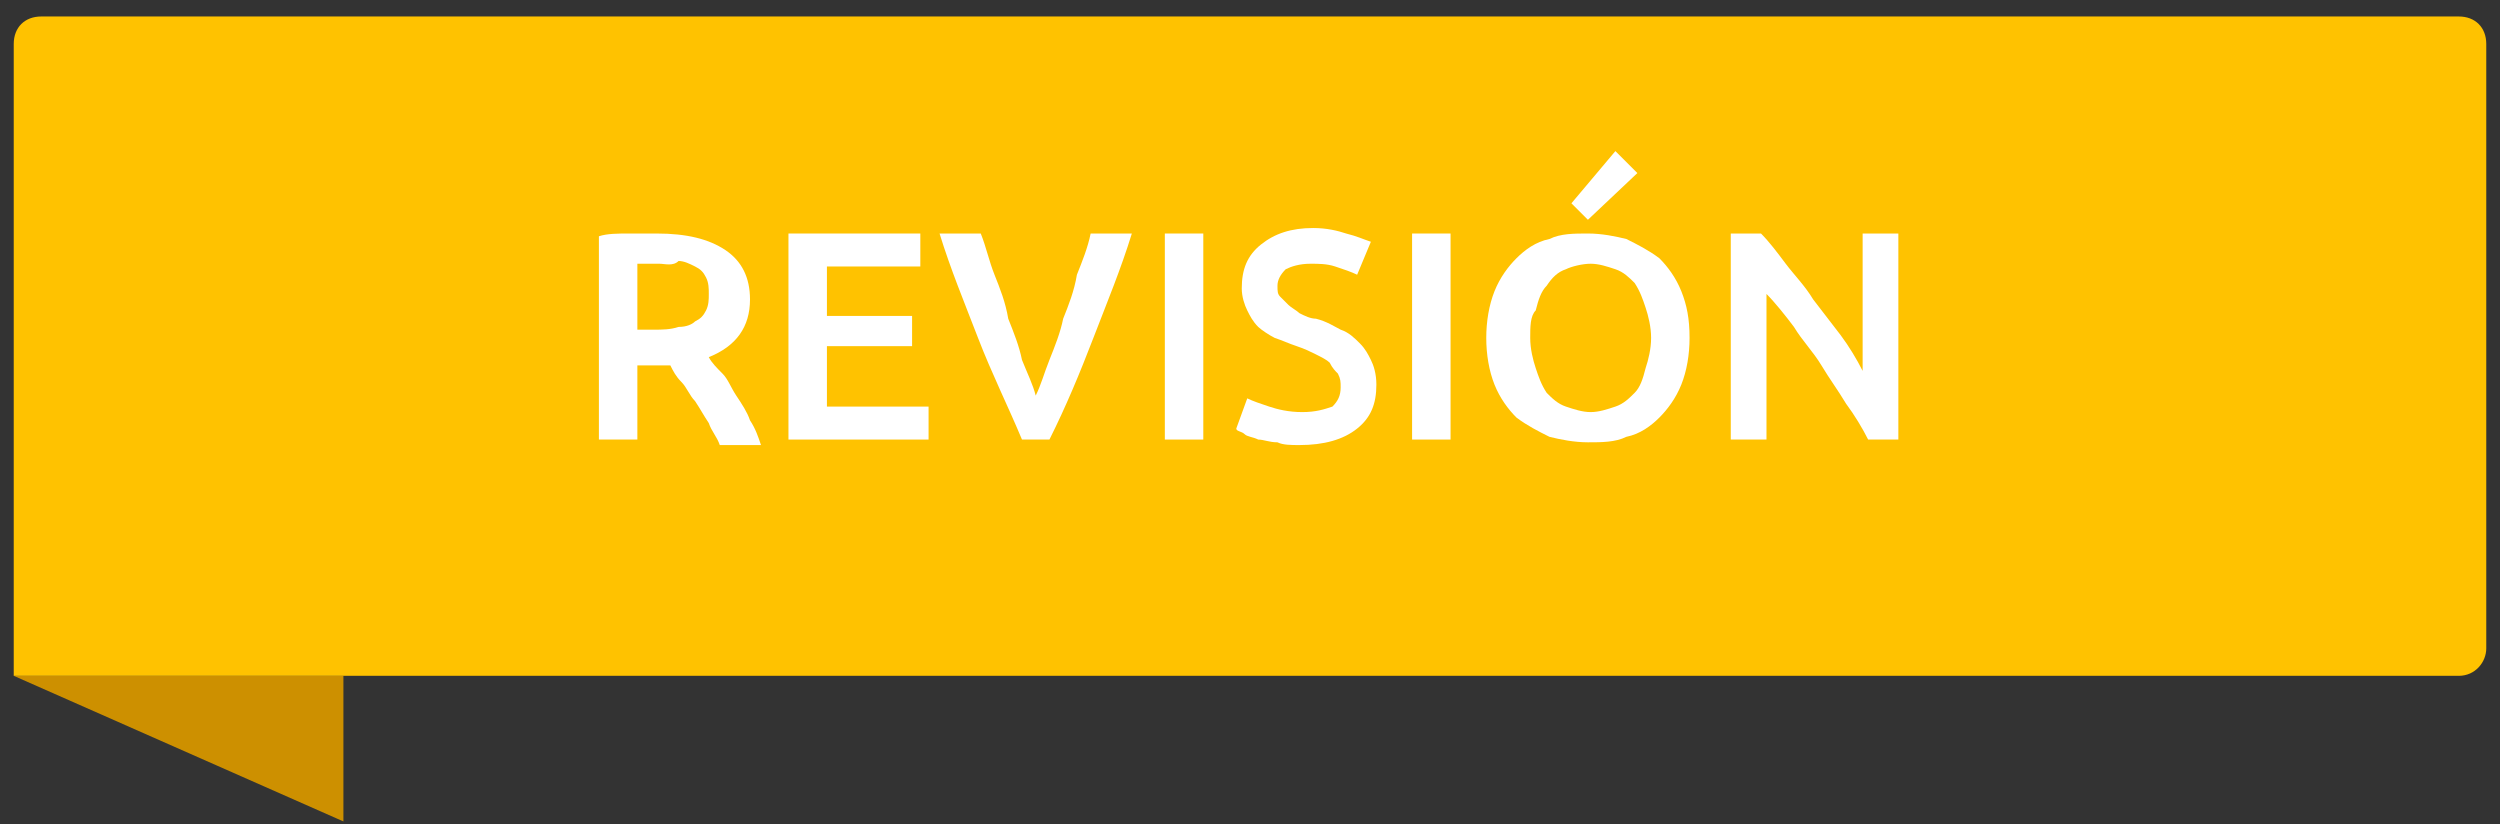 <?xml version="1.0" encoding="utf-8"?>
<!-- Generator: Adobe Illustrator 21.0.2, SVG Export Plug-In . SVG Version: 6.00 Build 0)  -->
<svg version="1.1" id="Layer_1" xmlns="http://www.w3.org/2000/svg" xmlns:xlink="http://www.w3.org/1999/xlink" x="0px" y="0px"
	 viewBox="0 0 91 30" style="enable-background:new 0 0 91 30;" xml:space="preserve">
<rect x="0" y="0" width="91" height="30" fill="#333333" stroke="none"/>
<style type="text/css">
	.st0{fill:#CD9000;}
	.st1{fill:#FFC200;}
	.st2{fill:#FFFFFF;}
</style>
<g>
	<polygon class="st0" points="0.5,24.6 12.5,29.9 12.5,24.6 	"/>
	<path class="st1" d="M89.5,24.6h-89v-23c0-0.6,0.4-1,1-1h88c0.6,0,1,0.4,1,1v22C90.5,24.1,90.1,24.6,89.5,24.6z"/>
	<g>
		<path class="st2" d="M23.9,8.5c1.1,0,1.9,0.2,2.5,0.6c0.6,0.4,0.9,1,0.9,1.8c0,1-0.5,1.7-1.5,2.1c0.1,0.2,0.3,0.4,0.5,0.6
			c0.2,0.2,0.3,0.5,0.5,0.8c0.2,0.3,0.4,0.6,0.5,0.9c0.2,0.3,0.3,0.6,0.4,0.9h-1.5c-0.1-0.3-0.3-0.5-0.4-0.8
			c-0.2-0.3-0.3-0.5-0.5-0.8c-0.2-0.2-0.3-0.5-0.5-0.7c-0.2-0.2-0.3-0.4-0.4-0.6c-0.1,0-0.2,0-0.3,0c-0.1,0-0.1,0-0.2,0h-0.7V16
			h-1.4V8.6c0.3-0.1,0.7-0.1,1.1-0.1C23.2,8.5,23.6,8.5,23.9,8.5z M24,9.6c-0.3,0-0.6,0-0.8,0v2.4h0.6c0.3,0,0.6,0,0.9-0.1
			c0.3,0,0.5-0.1,0.6-0.2c0.2-0.1,0.3-0.2,0.4-0.4c0.1-0.2,0.1-0.4,0.1-0.6c0-0.2,0-0.4-0.1-0.6c-0.1-0.2-0.2-0.3-0.4-0.4
			c-0.2-0.1-0.4-0.2-0.6-0.2C24.5,9.7,24.2,9.6,24,9.6z"/>
		<path class="st2" d="M28.7,16V8.5h4.8v1.2h-3.4v1.8h3.1v1.1h-3.1v2.2h3.7V16H28.7z"/>
		<path class="st2" d="M37.2,16c-0.5-1.2-1.1-2.4-1.6-3.7c-0.5-1.3-1-2.5-1.4-3.8h1.5c0.2,0.5,0.3,1,0.5,1.5c0.2,0.5,0.4,1,0.5,1.6
			c0.2,0.5,0.4,1,0.5,1.5c0.2,0.5,0.4,0.9,0.5,1.3c0.2-0.4,0.3-0.8,0.5-1.3c0.2-0.5,0.4-1,0.5-1.5c0.2-0.5,0.4-1,0.5-1.6
			c0.2-0.5,0.4-1,0.5-1.5h1.5c-0.4,1.3-0.9,2.5-1.4,3.8c-0.5,1.3-1,2.5-1.6,3.7H37.2z"/>
		<path class="st2" d="M42.4,8.5h1.4V16h-1.4V8.5z"/>
		<path class="st2" d="M47.4,15c0.5,0,0.8-0.1,1.1-0.2c0.2-0.2,0.3-0.4,0.3-0.7c0-0.2,0-0.3-0.1-0.5c-0.1-0.1-0.2-0.2-0.3-0.4
			c-0.1-0.1-0.3-0.2-0.5-0.3c-0.2-0.1-0.4-0.2-0.7-0.3c-0.3-0.1-0.5-0.2-0.8-0.3c-0.2-0.1-0.5-0.3-0.6-0.4c-0.2-0.2-0.3-0.4-0.4-0.6
			c-0.1-0.2-0.2-0.5-0.2-0.8c0-0.7,0.2-1.2,0.7-1.6c0.5-0.4,1.1-0.6,1.9-0.6c0.5,0,0.9,0.1,1.2,0.2c0.4,0.1,0.6,0.2,0.9,0.3L49.4,10
			c-0.2-0.1-0.5-0.2-0.8-0.3c-0.3-0.1-0.6-0.1-0.9-0.1c-0.4,0-0.7,0.1-0.9,0.2c-0.2,0.2-0.3,0.4-0.3,0.6c0,0.2,0,0.3,0.1,0.4
			c0.1,0.1,0.2,0.2,0.3,0.3s0.3,0.2,0.4,0.3c0.2,0.1,0.4,0.2,0.6,0.2c0.4,0.1,0.7,0.3,0.9,0.4c0.3,0.1,0.5,0.3,0.7,0.5
			c0.2,0.2,0.3,0.4,0.4,0.6c0.1,0.2,0.2,0.5,0.2,0.9c0,0.7-0.2,1.2-0.7,1.6c-0.5,0.4-1.2,0.6-2.1,0.6c-0.3,0-0.6,0-0.8-0.1
			c-0.3,0-0.5-0.1-0.7-0.1c-0.2-0.1-0.4-0.1-0.5-0.2c-0.1-0.1-0.3-0.1-0.3-0.2l0.4-1.1c0.2,0.1,0.5,0.2,0.8,0.3
			C46.5,14.9,46.9,15,47.4,15z"/>
		<path class="st2" d="M51.4,8.5h1.4V16h-1.4V8.5z"/>
		<path class="st2" d="M61.5,12.3c0,0.6-0.1,1.2-0.3,1.7c-0.2,0.5-0.5,0.9-0.8,1.2c-0.3,0.3-0.7,0.6-1.2,0.7
			c-0.4,0.2-0.9,0.2-1.4,0.2s-1-0.1-1.4-0.2c-0.4-0.2-0.8-0.4-1.2-0.7c-0.3-0.3-0.6-0.7-0.8-1.2c-0.2-0.5-0.3-1.1-0.3-1.7
			c0-0.6,0.1-1.2,0.3-1.7c0.2-0.5,0.5-0.9,0.8-1.2c0.3-0.3,0.7-0.6,1.2-0.7c0.4-0.2,0.9-0.2,1.4-0.2c0.5,0,1,0.1,1.4,0.2
			c0.4,0.2,0.8,0.4,1.2,0.7c0.3,0.3,0.6,0.7,0.8,1.2C61.4,11.1,61.5,11.6,61.5,12.3z M55.7,12.3c0,0.4,0.1,0.8,0.2,1.1
			c0.1,0.3,0.2,0.6,0.4,0.9c0.2,0.2,0.4,0.4,0.7,0.5c0.3,0.1,0.6,0.2,0.9,0.2c0.3,0,0.6-0.1,0.9-0.2c0.3-0.1,0.5-0.3,0.7-0.5
			c0.2-0.2,0.3-0.5,0.4-0.9c0.1-0.3,0.2-0.7,0.2-1.1s-0.1-0.8-0.2-1.1c-0.1-0.3-0.2-0.6-0.4-0.9c-0.2-0.2-0.4-0.4-0.7-0.5
			c-0.3-0.1-0.6-0.2-0.9-0.2c-0.3,0-0.7,0.1-0.9,0.2c-0.3,0.1-0.5,0.3-0.7,0.6c-0.2,0.2-0.3,0.5-0.4,0.9
			C55.7,11.5,55.7,11.9,55.7,12.3z M59.6,6.3L57.8,8l-0.6-0.6l1.6-1.9L59.6,6.3z"/>
		<path class="st2" d="M68,16c-0.2-0.4-0.5-0.9-0.8-1.3c-0.3-0.5-0.6-0.9-0.9-1.4c-0.3-0.5-0.7-0.9-1-1.4c-0.3-0.4-0.7-0.9-1-1.2V16
			H63V8.5h1.1c0.3,0.3,0.6,0.7,0.9,1.1c0.3,0.4,0.7,0.8,1,1.3c0.3,0.4,0.7,0.9,1,1.3c0.3,0.4,0.6,0.9,0.8,1.3v-5h1.3V16H68z"/>
	</g>
</g>
</svg>
